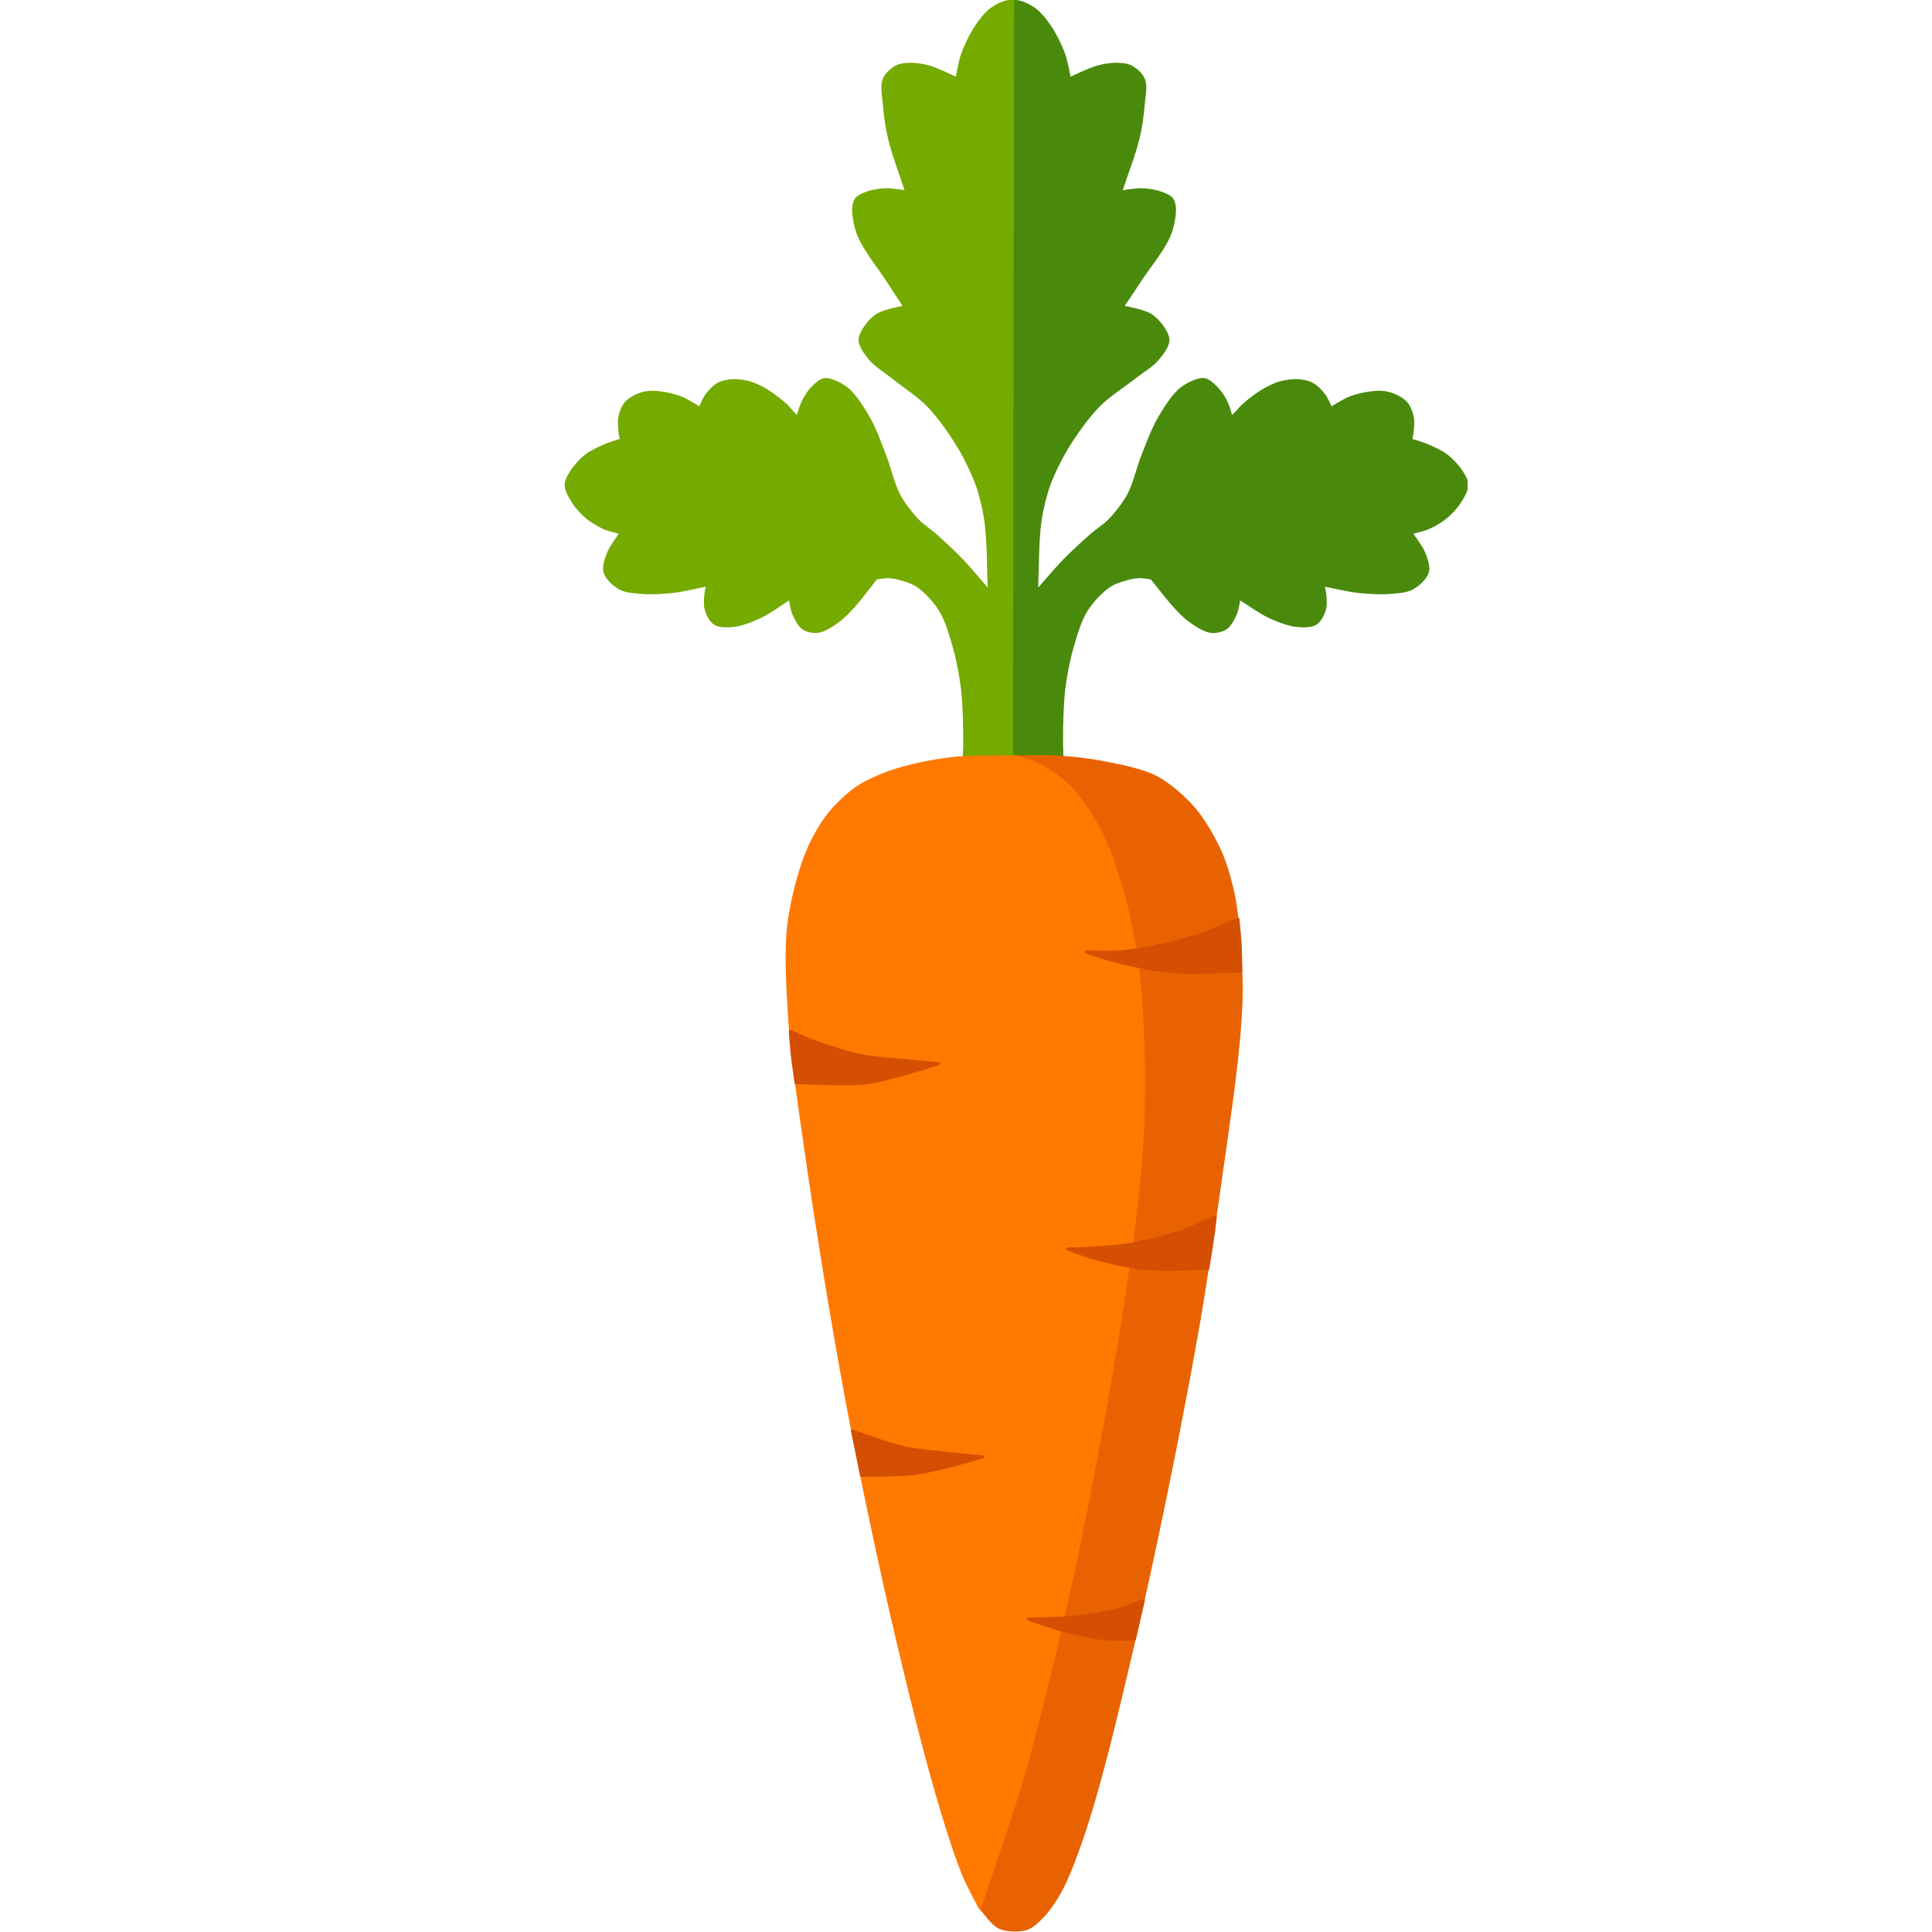 <svg xmlns="http://www.w3.org/2000/svg" xmlns:xlink="http://www.w3.org/1999/xlink" width="500" zoomAndPan="magnify" viewBox="0 0 375 375" height="500" preserveAspectRatio="xMidYMid meet" version="1.0"><defs><clipPath id="id1"><path d="M 196 0 L 284.871 0 L 284.871 149 L 196 149 Z M 196 0 " clip-rule="nonzero"/></clipPath><clipPath id="id2"><path d="M 196 0 L 284.871 0 L 284.871 150 L 196 150 Z M 196 0 " clip-rule="nonzero"/></clipPath><clipPath id="id3"><path d="M 109.371 0 L 197 0 L 197 149 L 109.371 149 Z M 109.371 0 " clip-rule="nonzero"/></clipPath><clipPath id="id4"><path d="M 109.371 0 L 197 0 L 197 150 L 109.371 150 Z M 109.371 0 " clip-rule="nonzero"/></clipPath></defs><g clip-path="url(#id1)"><path fill="#498a0c" d="M 206.309 10.637 C 206.797 11.992 207.078 13.906 207.41 15.305 C 207.41 15.305 211.117 13.488 212.816 13.016 C 213.859 12.727 215.305 12.461 216.391 12.469 C 217.254 12.473 218.457 12.543 219.23 12.926 C 220.156 13.379 221.289 14.367 221.707 15.305 C 222.32 16.688 221.816 18.836 221.707 20.34 C 221.57 22.195 221.207 24.66 220.789 26.477 C 220.027 29.793 218.352 34.035 217.305 37.277 C 217.309 37.277 220.121 36.785 221.34 36.82 C 222.484 36.852 224.027 37.062 225.098 37.461 C 225.812 37.727 226.895 38.094 227.297 38.742 C 228.184 40.164 227.641 42.707 227.207 44.328 C 226.281 47.781 222.938 51.504 221.012 54.52 C 220.027 56.055 218.648 58.059 217.633 59.578 C 217.633 59.578 221.668 60.27 223.121 61.18 C 224.094 61.789 225.148 62.98 225.738 63.961 C 226.082 64.539 226.535 65.398 226.496 66.07 C 226.43 67.316 225.273 68.742 224.473 69.695 C 223.391 70.988 221.406 72.152 220.082 73.195 C 217.988 74.852 214.945 76.785 213.074 78.688 C 210.918 80.879 208.52 84.254 206.926 86.879 C 205.656 88.965 204.195 91.906 203.367 94.203 C 202.688 96.082 202.059 98.691 201.75 100.668 C 201.086 104.883 201.219 110.613 200.992 114.875 C 200.992 114.875 204.688 110.551 206.387 108.805 C 207.938 107.219 210.109 105.207 211.781 103.758 C 212.746 102.922 214.195 101.996 215.086 101.086 C 216.371 99.777 217.906 97.828 218.793 96.223 C 219.973 94.09 220.676 90.852 221.574 88.582 C 222.422 86.445 223.473 83.539 224.605 81.539 C 225.648 79.691 227.16 77.215 228.727 75.781 C 229.367 75.199 230.363 74.574 231.16 74.246 C 231.848 73.961 232.844 73.555 233.574 73.691 C 234.379 73.84 235.234 74.656 235.816 75.227 C 236.465 75.855 237.164 76.863 237.582 77.664 C 238.055 78.578 238.551 79.891 238.688 80.91 C 239.719 80.352 240.445 79.27 241.156 78.645 C 242.223 77.711 243.723 76.539 244.945 75.82 C 245.879 75.27 247.184 74.609 248.227 74.316 C 249.238 74.031 250.652 73.828 251.703 73.891 C 252.547 73.941 253.695 74.148 254.441 74.547 C 255.297 75 256.215 75.973 256.797 76.746 C 257.312 77.43 257.715 78.527 258.109 79.289 C 258.109 79.289 260.746 77.617 262 77.164 C 263.555 76.602 265.762 76.156 267.414 76.145 C 268.125 76.137 269.09 76.25 269.762 76.484 C 270.742 76.828 272.043 77.496 272.723 78.281 C 273.301 78.945 273.734 80.105 273.906 80.969 C 274.094 81.914 273.941 83.227 273.824 84.184 C 273.781 84.555 273.652 85.039 273.582 85.406 C 273.582 85.406 275.691 86.02 276.559 86.383 C 277.816 86.91 279.508 87.656 280.59 88.492 C 281.605 89.273 282.789 90.562 283.473 91.648 C 283.895 92.316 284.488 93.277 284.496 94.066 C 284.512 95.25 283.566 96.699 282.914 97.688 C 282.273 98.66 281.172 99.793 280.266 100.523 C 279.344 101.258 277.965 102.047 276.879 102.508 C 275.941 102.906 274.594 103.16 273.613 103.441 C 273.613 103.441 275.641 106.105 276.16 107.426 C 276.559 108.449 277.137 109.973 276.836 111.031 C 276.477 112.293 274.98 113.582 273.824 114.211 C 272.676 114.836 270.84 114.906 269.539 115.016 C 267.762 115.16 265.371 115.031 263.598 114.844 C 261.457 114.617 258.664 113.926 256.551 113.531 C 256.551 113.531 256.883 114.828 256.934 115.395 C 257.016 116.301 257.109 117.551 256.84 118.418 C 256.562 119.305 255.941 120.52 255.156 121.02 C 254.273 121.582 252.734 121.535 251.688 121.449 C 250.004 121.316 247.859 120.465 246.32 119.773 C 244.391 118.902 242.109 117.195 240.301 116.09 C 240.301 116.09 239.969 118.266 239.598 119.121 C 239.191 120.059 238.543 121.367 237.699 121.938 C 236.996 122.418 235.781 122.676 234.934 122.59 C 233.48 122.441 231.785 121.219 230.598 120.367 C 229.691 119.719 228.676 118.621 227.914 117.809 C 226.438 116.227 224.711 113.898 223.34 112.227 C 223.34 112.227 221.715 111.934 221.008 111.945 C 220.355 111.953 219.484 112.105 218.852 112.27 C 217.73 112.555 216.215 113.016 215.242 113.645 C 213.59 114.707 211.762 116.703 210.703 118.355 C 209.398 120.395 208.504 123.57 207.836 125.898 C 207.184 128.176 206.594 131.297 206.305 133.652 C 205.938 136.664 205.863 140.719 205.855 143.75 C 205.848 145.281 205.969 147.316 206.016 148.848 C 206.016 148.848 199.43 148.926 196.605 148.961 C 196.605 148.945 196.449 44.895 196.379 0.297 C 196.379 0.297 196.848 0.289 197.051 0.285 C 198.184 0.371 199.609 1.102 200.535 1.758 C 201.645 2.547 202.789 4.02 203.559 5.145 C 204.602 6.664 205.688 8.902 206.309 10.637 M 238.688 81.012 C 238.75 81.066 238.871 80.934 238.941 80.887 C 238.691 80.941 238.664 80.992 238.688 81.012 Z M 238.688 81.012 " fill-opacity="1" fill-rule="evenodd"/></g><g clip-path="url(#id2)"><path stroke-linecap="round" transform="matrix(0.568, 0, 0, 0.567, -170.5, -12.419)" fill="none" stroke-linejoin="round" d="M 665.676 48.889 C 665.091 46.423 664.595 43.048 663.735 40.658 C 662.641 37.599 660.728 33.652 658.891 30.972 C 657.536 28.988 655.52 26.391 653.566 25 C 651.935 23.843 649.423 22.554 647.428 22.403 C 647.07 22.41 646.245 22.424 646.245 22.424 C 646.368 101.07 646.644 284.56 646.644 284.588 C 651.618 284.526 663.219 284.388 663.219 284.388 C 663.137 281.688 662.923 278.099 662.937 275.398 C 662.951 270.053 663.082 262.903 663.728 257.591 C 664.238 253.438 665.277 247.934 666.426 243.918 C 667.602 239.812 669.178 234.212 671.476 230.616 C 673.341 227.702 676.561 224.182 679.472 222.308 C 681.185 221.199 683.855 220.386 685.829 219.884 C 686.944 219.594 688.478 219.326 689.627 219.312 C 690.873 219.291 693.735 219.808 693.735 219.808 C 696.15 222.756 699.192 226.862 701.793 229.652 C 703.134 231.084 704.923 233.02 706.52 234.164 C 708.611 235.665 711.598 237.821 714.157 238.083 C 715.65 238.235 717.79 237.78 719.029 236.933 C 720.515 235.927 721.657 233.619 722.373 231.966 C 723.027 230.458 723.611 226.621 723.611 226.621 C 726.797 228.57 730.815 231.58 734.215 233.116 C 736.926 234.336 740.703 235.837 743.669 236.072 C 745.513 236.223 748.224 236.306 749.779 235.314 C 751.162 234.432 752.256 232.29 752.744 230.726 C 753.219 229.197 753.054 226.993 752.909 225.394 C 752.82 224.396 752.235 222.109 752.235 222.109 C 755.958 222.804 760.877 224.024 764.648 224.423 C 767.772 224.754 771.983 224.981 775.114 224.726 C 777.405 224.533 780.639 224.409 782.662 223.307 C 784.698 222.198 787.334 219.925 787.967 217.7 C 788.497 215.833 787.478 213.147 786.776 211.342 C 785.861 209.013 782.29 204.315 782.29 204.315 C 784.017 203.82 786.391 203.372 788.042 202.669 C 789.955 201.856 792.384 200.465 794.008 199.17 C 795.604 197.882 797.545 195.884 798.673 194.169 C 799.822 192.426 801.487 189.87 801.46 187.783 C 801.446 186.391 800.4 184.697 799.657 183.519 C 798.453 181.604 796.368 179.331 794.579 177.953 C 792.673 176.479 789.694 175.163 787.478 174.233 C 785.951 173.593 782.235 172.511 782.235 172.511 C 782.359 171.864 782.586 171.009 782.662 170.355 C 782.868 168.667 783.136 166.353 782.806 164.686 C 782.503 163.163 781.74 161.117 780.721 159.946 C 779.524 158.562 777.233 157.384 775.506 156.778 C 774.322 156.364 772.623 156.165 771.37 156.178 C 768.46 156.199 764.572 156.984 761.834 157.976 C 759.625 158.775 754.981 161.724 754.981 161.724 C 754.286 160.38 753.577 158.445 752.669 157.239 C 751.643 155.875 750.026 154.16 748.52 153.361 C 747.205 152.658 745.182 152.293 743.696 152.204 C 741.845 152.093 739.354 152.452 737.572 152.955 C 735.735 153.471 733.437 154.635 731.793 155.607 C 729.639 156.874 726.997 158.941 725.118 160.587 C 723.866 161.689 722.586 163.597 721.217 164.541 C 721.093 164.624 720.88 164.858 720.77 164.761 C 720.777 164.637 720.728 164.727 720.77 164.761 C 720.529 162.784 719.655 160.47 718.822 158.858 C 718.086 157.446 716.854 155.669 715.712 154.56 C 714.687 153.554 713.18 152.114 711.763 151.852 C 710.476 151.611 708.721 152.328 707.51 152.831 C 706.107 153.409 704.352 154.511 703.224 155.538 C 700.465 158.066 697.802 162.433 695.965 165.691 C 693.969 169.218 692.118 174.343 690.625 178.111 C 689.043 182.114 687.804 187.824 685.726 191.585 C 684.164 194.417 681.46 197.854 679.196 200.162 C 677.627 201.767 675.075 203.399 673.375 204.873 C 670.43 207.429 666.605 210.977 663.873 213.773 C 660.88 216.853 654.371 224.478 654.371 224.478 C 654.77 216.963 654.536 206.857 655.706 199.425 C 656.249 195.939 657.357 191.337 658.554 188.024 C 660.013 183.974 662.586 178.787 664.822 175.108 C 667.63 170.479 671.855 164.527 675.653 160.663 C 678.949 157.308 684.309 153.898 687.997 150.978 C 690.329 149.138 693.825 147.085 695.731 144.805 C 697.141 143.125 699.178 140.61 699.295 138.413 C 699.364 137.228 698.566 135.712 697.96 134.693 C 696.921 132.964 695.063 130.863 693.35 129.788 C 690.79 128.183 683.683 126.964 683.683 126.964 C 685.472 124.284 687.9 120.751 689.634 118.043 C 693.027 112.725 698.916 106.161 700.547 100.071 C 701.311 97.212 702.267 92.728 700.705 90.221 C 699.997 89.077 698.091 88.43 696.832 87.961 C 694.946 87.258 692.228 86.887 690.212 86.831 C 688.066 86.769 683.111 87.637 683.105 87.637 C 684.949 81.92 687.9 74.439 689.242 68.591 C 689.978 65.387 690.618 61.041 690.859 57.769 C 691.052 55.117 691.939 51.328 690.859 48.889 C 690.123 47.236 688.127 45.493 686.497 44.694 C 685.134 44.019 683.015 43.895 681.494 43.888 C 679.582 43.874 677.036 44.343 675.199 44.853 C 672.205 45.686 665.676 48.889 665.676 48.889 " stroke="#498a0c" stroke-width="1" stroke-opacity="1" stroke-miterlimit="4"/></g><g clip-path="url(#id3)"><path fill="#75aa00" d="M 186.617 10.637 C 186.137 11.992 185.859 13.906 185.535 15.305 C 185.535 15.305 181.891 13.488 180.219 13.016 C 179.191 12.727 177.773 12.461 176.703 12.469 C 175.855 12.473 174.672 12.547 173.91 12.926 C 172.996 13.383 171.891 14.371 171.477 15.305 C 170.871 16.688 171.371 18.836 171.477 20.34 C 171.609 22.195 171.969 24.66 172.379 26.477 C 173.125 29.793 174.777 34.035 175.805 37.277 C 175.805 37.277 173.035 36.785 171.84 36.82 C 170.715 36.852 169.195 37.062 168.145 37.461 C 167.438 37.727 166.379 38.102 165.98 38.742 C 165.098 40.168 165.645 42.707 166.07 44.328 C 166.98 47.77 170.266 51.504 172.16 54.52 C 173.129 56.055 174.484 58.059 175.48 59.578 C 175.48 59.578 171.512 60.273 170.086 61.18 C 169.129 61.789 168.09 62.984 167.512 63.961 C 167.172 64.539 166.73 65.402 166.766 66.07 C 166.832 67.309 167.969 68.738 168.758 69.695 C 169.82 70.98 171.773 72.152 173.074 73.195 C 175.133 74.852 178.129 76.789 179.965 78.688 C 182.09 80.883 184.445 84.258 186.012 86.879 C 187.262 88.969 188.695 91.906 189.512 94.203 C 190.18 96.086 190.797 98.691 191.102 100.668 C 191.754 104.883 191.621 110.613 191.844 114.875 C 191.844 114.875 188.215 110.551 186.539 108.805 C 185.02 107.219 182.883 105.211 181.234 103.758 C 180.289 102.922 178.863 101.996 177.984 101.086 C 176.719 99.773 175.211 97.824 174.344 96.223 C 173.18 94.086 172.492 90.852 171.605 88.582 C 170.773 86.445 169.742 83.543 168.629 81.539 C 167.602 79.691 166.125 77.219 164.574 75.781 C 163.949 75.203 162.969 74.574 162.18 74.246 C 161.508 73.961 160.527 73.555 159.809 73.691 C 159.016 73.84 158.176 74.66 157.602 75.227 C 156.965 75.855 156.277 76.867 155.871 77.664 C 155.402 78.578 154.914 79.891 154.781 80.91 C 153.762 80.352 153.055 79.27 152.355 78.645 C 151.305 77.715 149.832 76.539 148.629 75.82 C 147.711 75.27 146.43 74.609 145.402 74.316 C 144.41 74.031 143.016 73.828 141.984 73.891 C 141.156 73.941 140.023 74.152 139.289 74.547 C 138.449 75.004 137.547 75.977 136.977 76.746 C 136.465 77.434 136.07 78.527 135.684 79.289 C 135.684 79.289 133.094 77.617 131.859 77.164 C 130.332 76.605 128.16 76.156 126.535 76.145 C 125.832 76.137 124.883 76.25 124.227 76.484 C 123.258 76.828 121.98 77.5 121.312 78.281 C 120.742 78.945 120.32 80.105 120.152 80.969 C 119.965 81.914 120.117 83.227 120.23 84.184 C 120.273 84.555 120.398 85.039 120.473 85.406 C 120.473 85.406 118.398 86.02 117.547 86.383 C 116.305 86.91 114.641 87.66 113.578 88.492 C 112.578 89.277 111.414 90.566 110.746 91.648 C 110.332 92.316 109.746 93.281 109.738 94.066 C 109.723 95.246 110.648 96.695 111.293 97.688 C 111.922 98.656 113.004 99.793 113.898 100.523 C 114.801 101.254 116.16 102.047 117.227 102.508 C 118.148 102.906 119.477 103.16 120.441 103.441 C 120.441 103.441 118.445 106.109 117.938 107.426 C 117.543 108.453 116.973 109.973 117.27 111.031 C 117.625 112.285 119.09 113.578 120.23 114.211 C 121.359 114.832 123.164 114.906 124.445 115.016 C 126.195 115.16 128.547 115.031 130.289 114.844 C 132.391 114.617 135.137 113.926 137.215 113.531 C 137.215 113.531 136.891 114.828 136.84 115.395 C 136.758 116.301 136.668 117.551 136.934 118.418 C 137.207 119.301 137.809 120.52 138.586 121.02 C 139.453 121.574 140.969 121.535 142 121.449 C 143.656 121.316 145.766 120.465 147.277 119.773 C 149.176 118.902 151.418 117.195 153.191 116.09 C 153.195 116.09 153.52 118.266 153.887 119.121 C 154.285 120.055 154.918 121.363 155.754 121.938 C 156.441 122.414 157.637 122.676 158.473 122.59 C 159.906 122.441 161.57 121.219 162.734 120.367 C 163.629 119.719 164.629 118.621 165.375 117.809 C 166.828 116.223 168.523 113.898 169.871 112.227 C 169.871 112.227 171.473 111.934 172.164 111.945 C 172.809 111.953 173.66 112.105 174.285 112.27 C 175.391 112.555 176.879 113.02 177.836 113.645 C 179.465 114.711 181.258 116.711 182.293 118.355 C 183.582 120.398 184.461 123.574 185.113 125.898 C 185.758 128.18 186.34 131.301 186.621 133.652 C 186.984 136.664 187.055 140.719 187.066 143.75 C 187.07 145.281 186.953 147.316 186.906 148.848 C 186.906 148.848 193.383 148.926 196.156 148.961 C 196.156 148.945 196.312 44.895 196.379 0.297 C 196.379 0.297 195.918 0.289 195.723 0.285 C 194.605 0.375 193.203 1.102 192.297 1.758 C 191.195 2.547 190.078 4.023 189.32 5.145 C 188.293 6.668 187.23 8.906 186.617 10.637 M 154.781 81.012 C 154.715 81.062 154.602 80.934 154.531 80.887 C 154.777 80.941 154.805 80.992 154.781 81.012 Z M 154.781 81.012 " fill-opacity="1" fill-rule="evenodd"/></g><g clip-path="url(#id4)"><path stroke-linecap="round" transform="matrix(0.568, 0, 0, 0.567, -170.5, -12.419)" fill="none" stroke-linejoin="round" d="M 627.144 48.889 C 627.715 46.423 628.203 43.048 629.05 40.658 C 630.13 37.606 632.001 33.659 633.811 30.972 C 635.146 28.995 637.114 26.391 639.054 25 C 640.65 23.843 643.121 22.561 645.089 22.403 C 645.433 22.41 646.245 22.424 646.245 22.424 C 646.128 101.07 645.852 284.56 645.852 284.588 C 640.967 284.526 629.559 284.388 629.559 284.388 C 629.641 281.688 629.848 278.099 629.841 275.398 C 629.82 270.053 629.696 262.903 629.056 257.591 C 628.561 253.445 627.536 247.941 626.401 243.918 C 625.251 239.819 623.703 234.219 621.433 230.616 C 619.609 227.716 616.451 224.189 613.582 222.308 C 611.896 221.206 609.274 220.386 607.327 219.884 C 606.226 219.594 604.726 219.326 603.591 219.312 C 602.373 219.291 599.552 219.808 599.552 219.808 C 597.178 222.756 594.192 226.855 591.632 229.652 C 590.318 231.084 588.557 233.02 586.981 234.164 C 584.93 235.665 581.999 237.821 579.474 238.083 C 578.002 238.235 575.896 237.773 574.685 236.933 C 573.213 235.92 572.098 233.612 571.396 231.966 C 570.749 230.458 570.178 226.621 570.171 226.621 C 567.047 228.57 563.098 231.58 559.754 233.116 C 557.091 234.336 553.375 235.837 550.458 236.072 C 548.641 236.223 545.972 236.292 544.444 235.314 C 543.075 234.432 542.015 232.283 541.534 230.726 C 541.066 229.197 541.224 226.993 541.369 225.394 C 541.458 224.396 542.029 222.109 542.029 222.109 C 538.369 222.804 533.531 224.024 529.83 224.423 C 526.761 224.754 522.619 224.981 519.536 224.726 C 517.279 224.533 514.1 224.402 512.112 223.307 C 510.103 222.191 507.522 219.911 506.896 217.7 C 506.373 215.833 507.378 213.153 508.073 211.342 C 508.967 209.02 512.483 204.315 512.483 204.315 C 510.784 203.82 508.444 203.372 506.82 202.669 C 504.942 201.856 502.548 200.458 500.958 199.17 C 499.382 197.882 497.476 195.877 496.369 194.169 C 495.233 192.419 493.603 189.863 493.63 187.783 C 493.644 186.398 494.676 184.697 495.405 183.519 C 496.582 181.611 498.632 179.338 500.394 177.953 C 502.265 176.486 505.197 175.163 507.385 174.233 C 508.885 173.593 512.538 172.511 512.538 172.511 C 512.408 171.864 512.187 171.009 512.112 170.355 C 511.912 168.667 511.644 166.353 511.974 164.686 C 512.27 163.163 513.013 161.117 514.018 159.946 C 515.194 158.569 517.444 157.384 519.151 156.778 C 520.307 156.364 521.979 156.165 523.217 156.178 C 526.08 156.199 529.905 156.991 532.596 157.976 C 534.77 158.775 539.332 161.724 539.332 161.724 C 540.013 160.38 540.708 158.452 541.609 157.239 C 542.614 155.882 544.203 154.167 545.683 153.361 C 546.976 152.665 548.972 152.293 550.43 152.204 C 552.247 152.093 554.703 152.452 556.451 152.955 C 558.261 153.471 560.518 154.635 562.135 155.607 C 564.254 156.874 566.848 158.948 568.699 160.587 C 569.93 161.689 571.176 163.597 572.531 164.541 C 572.655 164.624 572.855 164.851 572.972 164.761 C 572.965 164.637 573.013 164.727 572.972 164.761 C 573.206 162.784 574.066 160.47 574.891 158.858 C 575.607 157.453 576.818 155.669 577.94 154.56 C 578.951 153.561 580.43 152.114 581.827 151.852 C 583.093 151.611 584.82 152.328 586.004 152.831 C 587.394 153.409 589.121 154.518 590.222 155.538 C 592.953 158.073 595.554 162.433 597.364 165.691 C 599.325 169.225 601.141 174.343 602.607 178.111 C 604.169 182.114 605.38 187.817 607.43 191.585 C 608.958 194.41 611.614 197.847 613.843 200.162 C 615.391 201.767 617.903 203.399 619.568 204.873 C 622.472 207.436 626.235 210.977 628.912 213.773 C 631.864 216.853 638.256 224.478 638.256 224.478 C 637.864 216.963 638.098 206.857 636.949 199.425 C 636.412 195.939 635.325 191.344 634.148 188.024 C 632.71 183.974 630.185 178.793 627.983 175.108 C 625.224 170.486 621.075 164.534 617.332 160.663 C 614.098 157.315 608.82 153.898 605.194 150.978 C 602.903 149.138 599.462 147.072 597.591 144.805 C 596.201 143.118 594.199 140.596 594.082 138.413 C 594.02 137.235 594.797 135.712 595.396 134.693 C 596.414 132.971 598.245 130.863 599.93 129.788 C 602.442 128.19 609.433 126.964 609.433 126.964 C 607.678 124.284 605.29 120.751 603.584 118.043 C 600.247 112.725 594.46 106.14 592.857 100.071 C 592.107 97.212 591.144 92.735 592.699 90.221 C 593.401 89.091 595.265 88.43 596.511 87.961 C 598.362 87.258 601.038 86.887 603.02 86.831 C 605.125 86.769 610.004 87.637 610.004 87.637 C 608.194 81.92 605.284 74.439 603.969 68.591 C 603.247 65.387 602.614 61.041 602.38 57.769 C 602.194 55.117 601.313 51.328 602.38 48.889 C 603.109 47.243 605.057 45.5 606.667 44.694 C 608.008 44.026 610.093 43.895 611.586 43.888 C 613.472 43.874 615.969 44.343 617.779 44.853 C 620.724 45.686 627.144 48.889 627.144 48.889 " stroke="#75aa00" stroke-width="1" stroke-opacity="1" stroke-miterlimit="4"/></g><path fill="#e86201" d="M 193.738 374.094 C 192.285 373.336 191.074 371.348 189.93 370.172 C 189.934 370.152 194.645 213.879 196.664 146.898 C 199.305 146.918 202.832 146.797 205.469 146.973 C 208.016 147.141 211.406 147.516 213.91 148.02 C 217.09 148.656 221.449 149.438 224.312 150.957 C 226.824 152.293 229.73 154.879 231.578 157.039 C 233.566 159.359 235.598 162.977 236.816 165.777 C 237.867 168.199 238.762 171.637 239.289 174.223 C 239.703 176.273 239.941 179.059 240.129 181.137 C 240.426 184.496 240.734 188.992 240.727 192.363 C 240.719 195.25 240.438 199.102 240.18 201.977 C 239.48 209.742 237.934 220.027 236.844 227.746 C 235.539 236.992 233.766 249.316 232.137 258.508 C 228.809 277.277 223.754 302.203 219.359 320.754 C 216.734 331.816 213.344 346.637 209.613 357.375 C 208.543 360.453 207.035 364.566 205.441 367.41 C 204.652 368.82 203.453 370.633 202.352 371.812 C 201.559 372.66 200.43 373.805 199.363 374.27 C 198.613 374.594 197.484 374.695 196.668 374.68 C 195.773 374.66 194.535 374.508 193.738 374.094 M 196.664 146.898 Z M 196.664 146.898 " fill-opacity="1" fill-rule="evenodd"/><path stroke-linecap="round" transform="matrix(0.568, 0, 0, 0.567, -170.5, -12.419)" fill="none" stroke-linejoin="round" d="M 634.884 674.686 C 636.9 676.759 639.034 680.266 641.593 681.602 C 642.997 682.332 645.178 682.601 646.754 682.635 C 648.192 682.663 650.18 682.484 651.501 681.912 C 653.38 681.092 655.368 679.074 656.765 677.579 C 658.706 675.499 660.818 672.302 662.208 669.816 C 665.015 664.801 667.671 657.547 669.556 652.119 C 676.127 633.182 682.1 607.047 686.724 587.539 C 694.465 554.825 703.368 510.869 709.231 477.77 C 712.1 461.561 715.224 439.828 717.522 423.523 C 719.442 409.911 722.166 391.773 723.398 378.079 C 723.852 373.009 724.348 366.217 724.361 361.126 C 724.375 355.181 723.832 347.253 723.309 341.329 C 722.978 337.664 722.559 332.752 721.829 329.136 C 720.9 324.576 719.325 318.514 717.474 314.243 C 715.327 309.304 711.749 302.925 708.247 298.833 C 704.992 295.024 699.873 290.464 695.449 288.108 C 690.405 285.428 682.726 284.05 677.125 282.928 C 672.715 282.039 666.742 281.378 662.256 281.081 C 657.611 280.771 651.398 280.985 646.747 280.951 C 643.189 399.068 634.891 674.651 634.884 674.686 " stroke="#e86201" stroke-width="1" stroke-opacity="1" stroke-miterlimit="4"/><path fill="#ff7900" d="M 198.293 344.965 C 196.09 352.645 192.496 362.684 190.012 370.277 C 190.012 370.277 187.887 366.367 187.137 364.617 C 185.551 360.922 183.953 355.789 182.781 351.945 C 179.711 341.895 176.379 328.277 173.965 318.051 C 170.742 304.418 166.891 286.133 164.309 272.363 C 161.543 257.625 158.336 237.883 156.223 223.035 C 155.148 215.504 153.598 205.457 153.113 197.863 C 152.758 192.332 152.254 184.891 152.949 179.391 C 153.512 174.941 154.969 169.047 156.723 164.918 C 157.668 162.688 159.293 159.844 160.809 157.957 C 162.219 156.207 164.434 154.117 166.293 152.852 C 167.879 151.773 170.258 150.75 172.051 150.066 C 173.867 149.379 176.383 148.723 178.277 148.305 C 180.391 147.836 183.246 147.367 185.398 147.164 C 188.785 146.848 193.328 146.977 196.727 146.898 C 197.805 147.203 199.301 147.453 200.316 147.918 C 202.719 149.016 205.691 151.066 207.547 152.945 C 209.93 155.352 212.297 159.305 213.797 162.336 C 215.73 166.25 217.387 171.895 218.449 176.129 C 219.543 180.484 220.473 186.422 220.926 190.891 C 221.734 198.949 221.902 209.785 221.645 217.883 C 221.461 223.574 220.707 231.141 220.004 236.789 C 217.578 256.277 212.914 282.074 208.906 301.297 C 206.152 314.492 202.008 332.004 198.293 344.965 M 196.727 146.898 Z M 196.727 146.898 " fill-opacity="1" fill-rule="evenodd"/><path stroke-linecap="round" transform="matrix(0.568, 0, 0, 0.567, -170.5, -12.419)" fill="none" stroke-linejoin="round" d="M 635.029 674.872 C 639.405 661.48 645.735 643.777 649.616 630.234 C 656.16 607.378 663.46 576.497 668.311 553.227 C 675.371 519.329 683.586 473.837 687.859 439.47 C 689.098 429.509 690.426 416.166 690.749 406.129 C 691.203 391.849 690.907 372.74 689.483 358.529 C 688.685 350.649 687.047 340.178 685.121 332.497 C 683.249 325.03 680.332 315.076 676.926 308.174 C 674.283 302.829 670.114 295.857 665.917 291.614 C 662.648 288.301 657.412 284.684 653.18 282.748 C 651.391 281.929 648.756 281.488 646.857 280.951 C 640.871 281.088 632.868 280.861 626.903 281.419 C 623.112 281.777 618.082 282.604 614.359 283.43 C 611.022 284.167 606.591 285.325 603.391 286.537 C 600.233 287.743 596.043 289.547 593.249 291.449 C 589.974 293.681 586.073 297.366 583.589 300.452 C 580.919 303.779 578.057 308.794 576.391 312.727 C 573.302 320.009 570.735 330.403 569.745 338.249 C 568.52 347.948 569.407 361.071 570.034 370.825 C 570.887 384.217 573.618 401.934 575.511 415.215 C 579.233 441.398 584.882 476.213 589.754 502.204 C 594.302 526.486 601.086 558.731 606.763 582.772 C 611.015 600.806 616.884 624.82 622.293 642.544 C 624.357 649.322 627.171 658.374 629.965 664.89 C 631.286 667.976 635.029 674.872 635.029 674.872 " stroke="#ff7900" stroke-width="1" stroke-opacity="1" stroke-miterlimit="4"/><path fill="#d44f02" d="M 210.617 184.809 C 212.555 184.801 215.137 184.922 217.066 184.777 C 219.145 184.621 221.895 184.184 223.934 183.773 C 226.609 183.23 230.152 182.32 232.742 181.449 C 235 180.691 237.883 179.332 240.09 178.438 C 240.09 178.438 240.395 181.418 240.473 182.699 C 240.578 184.461 240.645 188.586 240.645 188.586 C 236.434 188.574 230.793 188.977 226.602 188.551 C 223.109 188.195 218.52 187.164 215.125 186.266 C 213.754 185.902 210.617 184.809 210.617 184.809 Z M 210.617 184.809 " fill-opacity="1" fill-rule="evenodd"/><path stroke-linecap="round" transform="matrix(0.568, 0, 0, 0.567, -170.5, -12.419)" fill="none" stroke-linejoin="round" d="M 724.217 354.465 C 724.217 354.465 724.1 347.191 723.914 344.084 C 723.777 341.825 723.24 336.569 723.24 336.569 C 719.352 338.146 714.274 340.543 710.297 341.88 C 705.735 343.416 699.494 345.021 694.781 345.978 C 691.189 346.702 686.345 347.473 682.685 347.749 C 679.286 348.004 674.738 347.79 671.325 347.804 C 671.325 347.804 676.85 349.733 679.265 350.373 C 685.244 351.958 693.329 353.776 699.481 354.403 C 706.864 355.154 716.799 354.444 724.217 354.465 M 671.325 347.804 L 671.325 347.804 " stroke="#d44f02" stroke-width="1" stroke-opacity="1" stroke-miterlimit="4"/><path fill="#d44f02" d="M 207.062 242.445 C 208.16 242.414 209.621 242.406 210.719 242.344 C 213.172 242.203 216.449 242 218.871 241.602 C 221.781 241.117 225.617 240.191 228.418 239.266 C 230.664 238.523 233.512 237.137 235.691 236.227 C 235.691 236.227 235.492 238.047 235.387 238.828 C 235.086 241.074 234.238 246.297 234.238 246.301 C 230.449 246.27 225.379 246.617 221.613 246.199 C 218.445 245.844 214.281 244.867 211.227 243.965 C 209.949 243.59 207.062 242.445 207.062 242.445 Z M 207.062 242.445 " fill-opacity="1" fill-rule="evenodd"/><path stroke-linecap="round" transform="matrix(0.568, 0, 0, 0.567, -170.5, -12.419)" fill="none" stroke-linejoin="round" d="M 712.932 456.243 C 712.932 456.236 714.426 447.026 714.955 443.065 C 715.141 441.688 715.492 438.478 715.492 438.478 C 711.653 440.083 706.637 442.528 702.68 443.837 C 697.747 445.47 690.99 447.102 685.864 447.956 C 681.598 448.659 675.825 449.017 671.504 449.265 C 669.57 449.375 666.997 449.389 665.063 449.444 C 665.063 449.444 670.148 451.463 672.398 452.124 C 677.779 453.715 685.114 455.437 690.694 456.064 C 697.327 456.801 706.258 456.188 712.932 456.243 M 665.063 449.444 L 665.063 449.444 " stroke="#d44f02" stroke-width="1" stroke-opacity="1" stroke-miterlimit="4"/><path fill="#d44f02" d="M 199.414 314.309 C 201.918 314.207 205.266 314.227 207.762 313.973 C 210.414 313.703 213.953 313.207 216.535 312.531 C 218.133 312.113 220.172 311.254 221.723 310.691 C 221.723 310.691 220.008 318.164 220.008 318.164 C 218.395 318.168 216.238 318.32 214.633 318.172 C 212.074 317.934 208.715 317.164 206.227 316.516 C 204.148 315.973 199.414 314.309 199.414 314.309 Z M 199.414 314.309 " fill-opacity="1" fill-rule="evenodd"/><path stroke-linecap="round" transform="matrix(0.568, 0, 0, 0.567, -170.5, -12.419)" fill="none" stroke-linejoin="round" d="M 687.866 582.972 C 687.866 582.972 690.887 569.794 690.887 569.794 C 688.155 570.786 684.563 572.301 681.749 573.038 C 677.201 574.23 670.967 575.105 666.295 575.58 C 661.898 576.028 656.001 575.994 651.591 576.173 C 651.591 576.173 659.93 579.107 663.591 580.065 C 667.974 581.208 673.891 582.565 678.398 582.986 C 681.226 583.247 685.024 582.979 687.866 582.972 M 651.591 576.173 L 651.591 576.173 " stroke="#d44f02" stroke-width="1" stroke-opacity="1" stroke-miterlimit="4"/><path fill="#d44f02" d="M 182.016 206.484 C 180.359 206.332 178.148 206.148 176.492 205.98 C 173.527 205.676 169.535 205.461 166.617 204.844 C 163.777 204.242 160.098 202.98 157.375 201.969 C 156.105 201.496 154.477 200.711 153.223 200.195 C 153.223 200.195 153.406 202.938 153.527 204.109 C 153.715 205.941 154.328 210.195 154.328 210.195 C 158.438 210.195 163.945 210.688 168.023 210.195 C 170.242 209.926 173.125 209.098 175.289 208.523 C 177.328 207.98 182.016 206.484 182.016 206.484 Z M 182.016 206.484 " fill-opacity="1" fill-rule="evenodd"/><path stroke-linecap="round" transform="matrix(0.568, 0, 0, 0.567, -170.5, -12.419)" fill="none" stroke-linejoin="round" d="M 572.174 392.572 C 572.174 392.572 571.093 385.071 570.763 381.84 C 570.55 379.774 570.226 374.938 570.226 374.938 C 572.435 375.847 575.304 377.232 577.541 378.065 C 582.336 379.849 588.818 382.074 593.82 383.135 C 598.96 384.224 605.992 384.602 611.215 385.14 C 614.132 385.436 618.027 385.76 620.944 386.028 C 620.944 386.028 612.687 388.667 609.095 389.624 C 605.284 390.637 600.206 392.097 596.297 392.572 C 589.114 393.44 579.412 392.572 572.174 392.572 M 620.944 386.028 L 620.944 386.028 " stroke="#d44f02" stroke-width="1" stroke-opacity="1" stroke-miterlimit="4"/><path fill="#d44f02" d="M 190.543 282.816 C 188.57 282.617 185.934 282.371 183.961 282.148 C 181.379 281.848 177.906 281.605 175.367 281.039 C 172.262 280.348 165.281 277.77 165.281 277.77 C 165.48 278.719 165.75 279.988 165.945 280.938 C 166.281 282.578 167.043 286.406 167.043 286.406 C 170.062 286.305 174.113 286.43 177.113 286.07 C 179.043 285.84 181.57 285.246 183.461 284.797 C 185.605 284.281 190.543 282.816 190.543 282.816 Z M 190.543 282.816 " fill-opacity="1" fill-rule="evenodd"/><path stroke-linecap="round" transform="matrix(0.568, 0, 0, 0.567, -170.5, -12.419)" fill="none" stroke-linejoin="round" d="M 594.57 526.968 C 594.57 526.968 593.229 520.217 592.637 517.324 C 592.293 515.65 591.818 513.411 591.467 511.737 C 591.467 511.737 603.763 516.284 609.233 517.503 C 613.706 518.502 619.823 518.929 624.371 519.459 C 627.845 519.852 632.49 520.286 635.965 520.637 C 635.965 520.637 627.267 523.221 623.49 524.13 C 620.16 524.922 615.708 525.969 612.309 526.375 C 607.024 527.009 599.889 526.789 594.57 526.968 M 635.965 520.637 L 635.965 520.637 " stroke="#d44f02" stroke-width="1" stroke-opacity="1" stroke-miterlimit="4"/></svg>